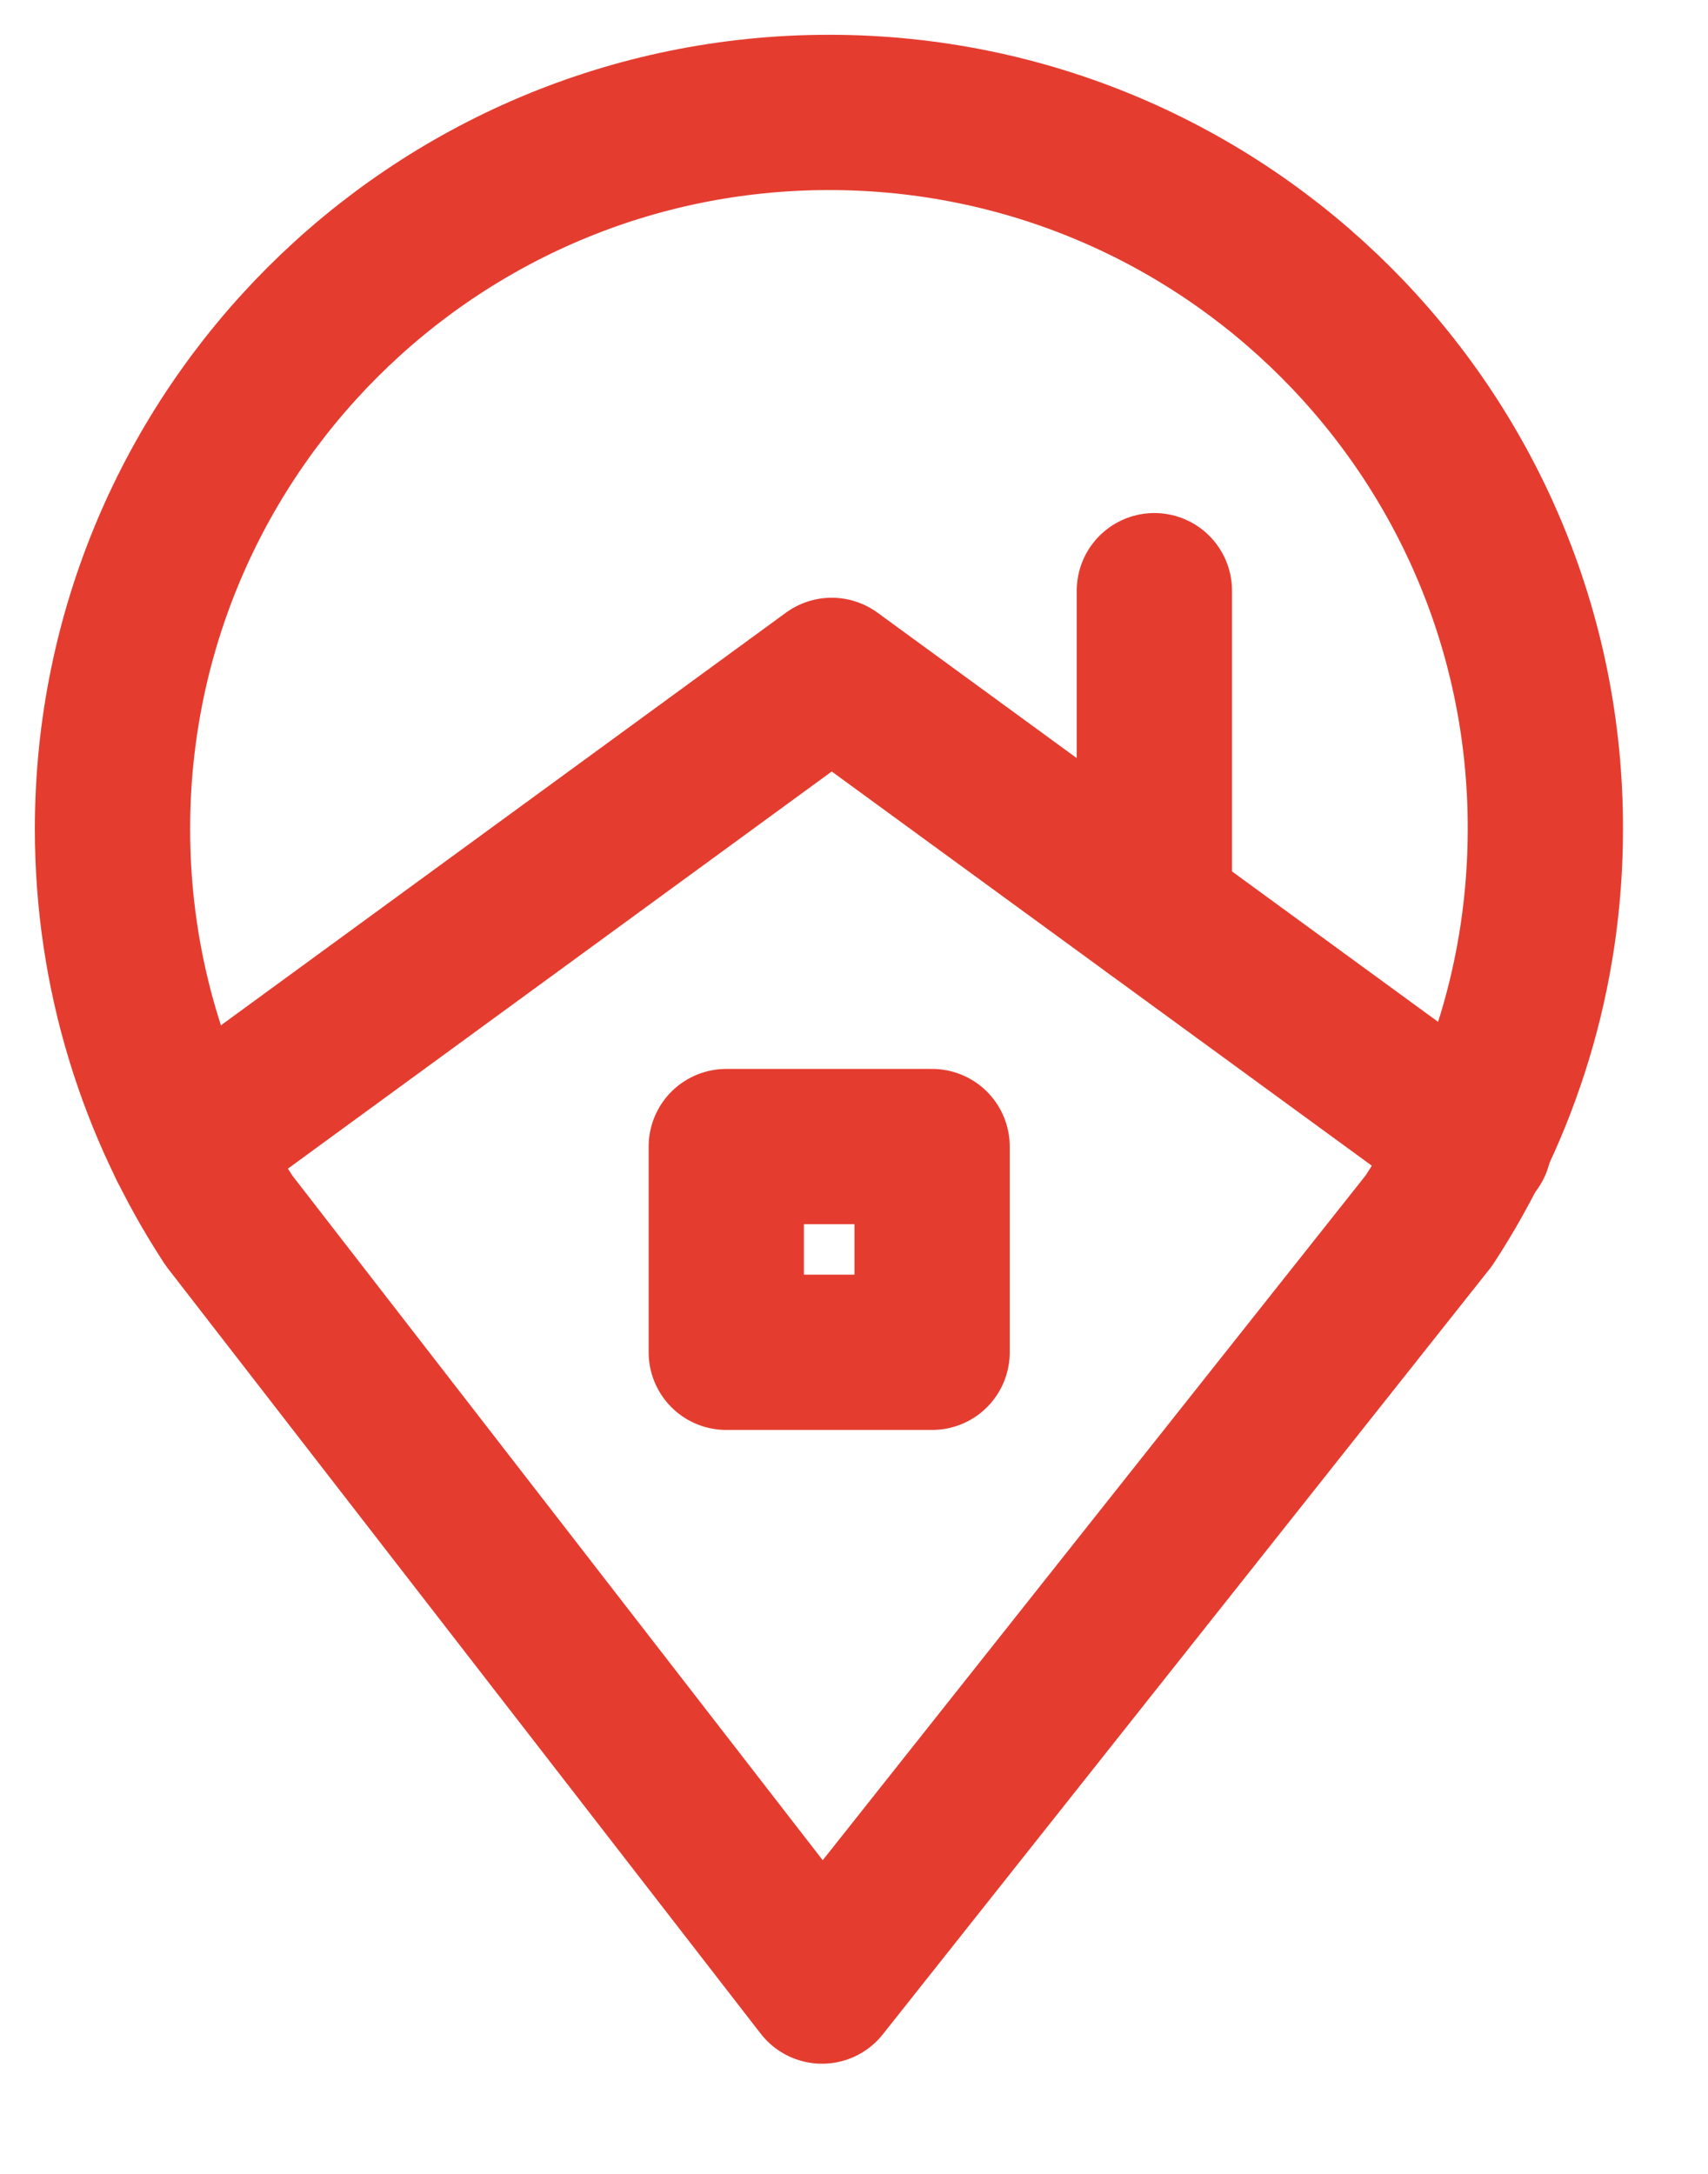 <svg width="22" height="28" viewBox="0 0 22 28" fill="none" xmlns="http://www.w3.org/2000/svg">
<path d="M10.68 1.448C5.582 1.448 1.449 5.581 1.449 10.679C1.449 12.542 2.004 14.275 2.951 15.723L10.588 25.581L18.404 15.723C19.355 14.27 19.905 12.537 19.905 10.679C19.915 5.581 15.777 1.448 10.68 1.448Z" stroke="#E43D30" stroke-width="2" stroke-linecap="round" stroke-linejoin="round"/>
<path d="M2.404 14.767L10.713 8.699L18.987 14.738" stroke="#E43D30" stroke-width="2" stroke-linecap="round" stroke-linejoin="round"/>
<path d="M14.869 11.731V7.608" stroke="#E43D30" stroke-width="2" stroke-linecap="round" stroke-linejoin="round"/>
<path d="M12.006 14.768H9.355V17.418H12.006V14.768Z" stroke="#E43D30" stroke-width="2" stroke-linecap="round" stroke-linejoin="round"/>
</svg>
